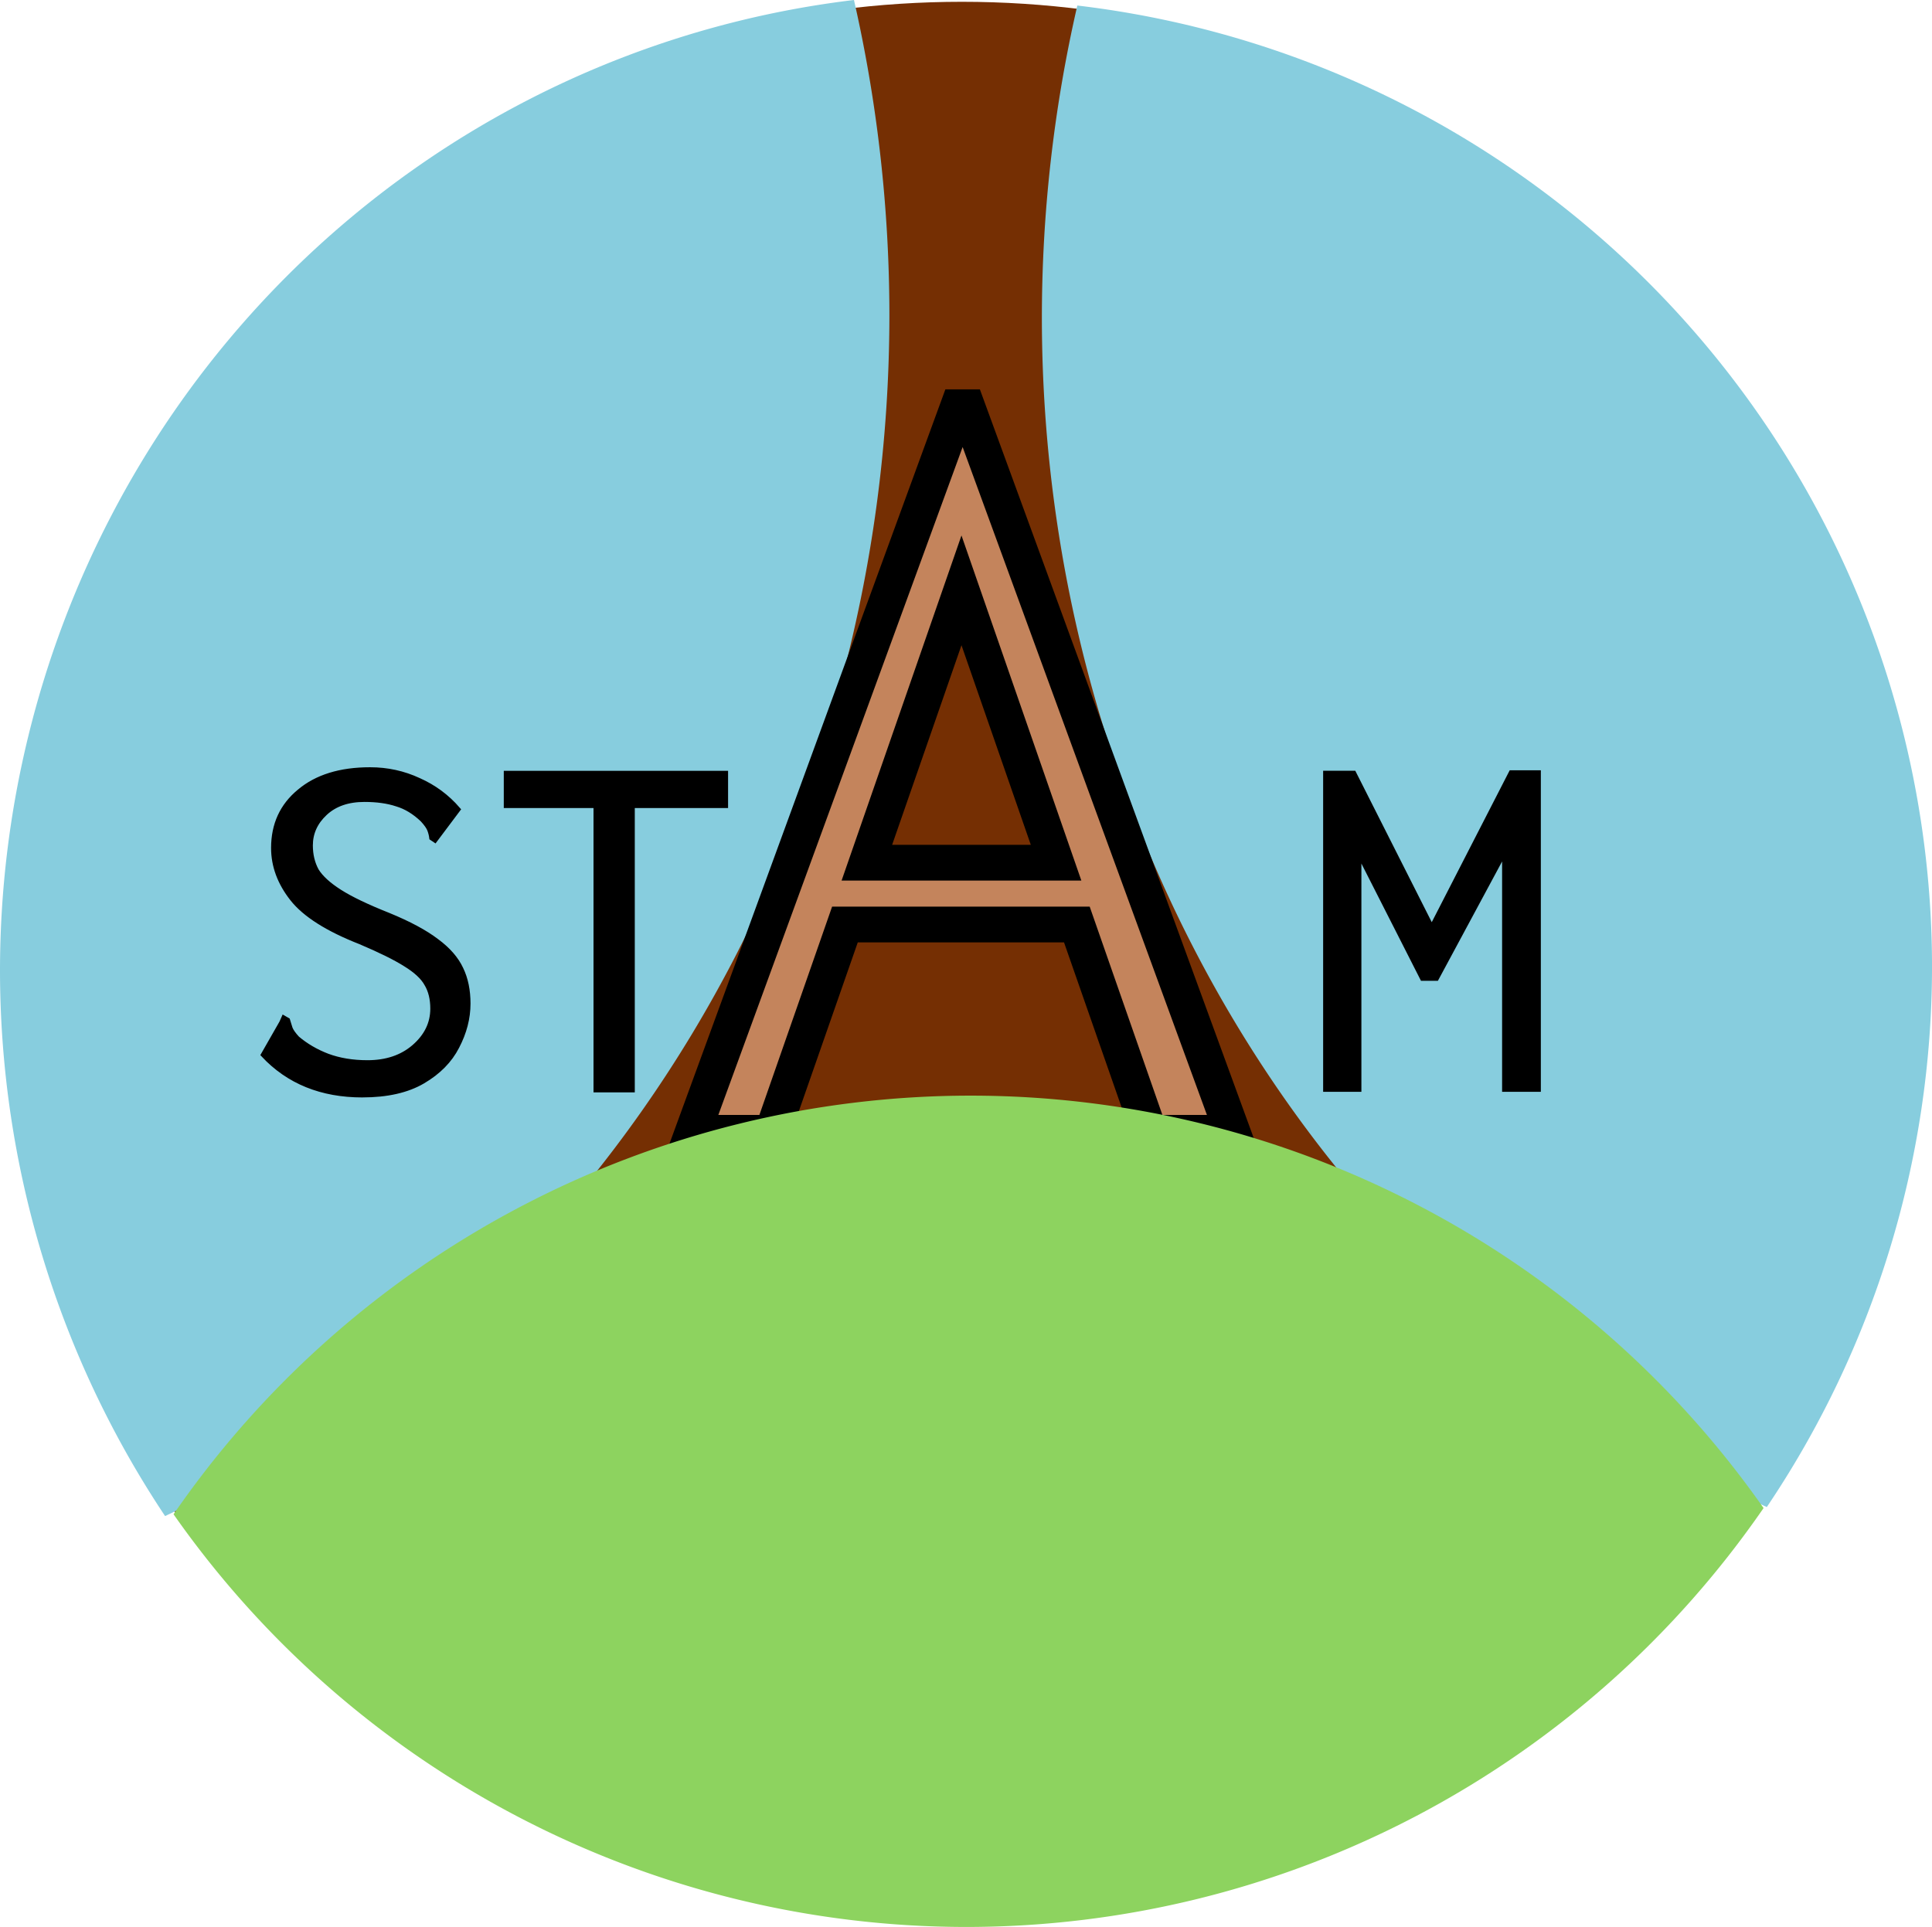 <?xml version="1.0" encoding="UTF-8" standalone="no"?>
<!-- Created with Inkscape (http://www.inkscape.org/) -->

<svg
   width="96.801mm"
   height="96.568mm"
   viewBox="0 0 96.801 96.568"
   version="1.1"
   id="svg5"
   sodipodi:docname="logo.svg"
   inkscape:version="1.2.2 (b0a8486541, 2022-12-01)"
   inkscape:export-filename="logo.png"
   inkscape:export-xdpi="150"
   inkscape:export-ydpi="150"
   xmlns:inkscape="http://www.inkscape.org/namespaces/inkscape"
   xmlns:sodipodi="http://sodipodi.sourceforge.net/DTD/sodipodi-0.dtd"
   xmlns="http://www.w3.org/2000/svg"
   xmlns:svg="http://www.w3.org/2000/svg">
  <sodipodi:namedview
     id="namedview7"
     pagecolor="#ffffff"
     bordercolor="#666666"
     borderopacity="1.0"
     inkscape:showpageshadow="2"
     inkscape:pageopacity="0.0"
     inkscape:pagecheckerboard="0"
     inkscape:deskcolor="#d1d1d1"
     inkscape:document-units="mm"
     showgrid="false"
     inkscape:zoom="0.76746984"
     inkscape:cx="177.20566"
     inkscape:cy="-193.49295"
     inkscape:window-width="3840"
     inkscape:window-height="2130"
     inkscape:window-x="0"
     inkscape:window-y="0"
     inkscape:window-maximized="1"
     inkscape:current-layer="layer1" />
  <defs
     id="defs2" />
  <g
     inkscape:label="Layer 1"
     inkscape:groupmode="layer"
     id="layer1"
     transform="translate(-57.491,-92.191)">
    <ellipse
       style="color:#000000;overflow:visible;fill:#752f03;fill-opacity:1;stroke:none;stroke-width:0.201;stroke-opacity:1;stop-color:#000000"
       id="path234-6-5"
       cx="105.688"
       cy="140.438"
       rx="48.056"
       ry="48.157" />
    <path
       id="path234-5"
       style="color:#000000;overflow:visible;fill:#87cdde;stroke:none;stroke-width:0.204;stop-color:#000000"
       d="m 100.278,92.191 a 48.484,48.996 0 0 0 -42.787,48.623 48.484,48.996 0 0 0 8.271,27.352 59.978,65.541 0 0 0 36.291,-60.164 59.978,65.541 0 0 0 -1.775,-15.811 z" />
    <path
       id="path234-5-5"
       style="color:#000000;overflow:visible;fill:#87cdde;stroke:none;stroke-width:0.203;stop-color:#000000"
       d="m 111.469,92.468 a 48.526,48.526 0 0 1 42.824,48.157 48.526,48.526 0 0 1 -8.278,27.09 60.03,64.912 0 0 1 -36.322,-59.587 60.03,64.912 0 0 1 1.777,-15.66 z" />
    <g
       aria-label="M"
       id="text4030-1"
       style="font-size:25.4px;line-height:12.7px;-inkscape-font-specification:sans-serif;letter-spacing:0px;word-spacing:0px;stroke:#000000;stroke-width:0.265px">
      <path
         d="m 123.918,146.773 v -15.824 h 1.397 l 3.912,7.747 3.988,-7.772 h 1.346 v 15.85 h -1.676 v -11.938 l -3.429,6.375 h -0.686 l -3.2,-6.299 v 11.862 z"
         style="font-family:Inconsolata;-inkscape-font-specification:Inconsolata"
         id="path12246" />
    </g>
    <g
       aria-label="A"
       transform="scale(1.004,0.996)"
       id="text2520"
       style="font-size:57.582px;line-height:28.791px;font-family:Inconsolata;-inkscape-font-specification:Inconsolata;letter-spacing:0px;word-spacing:0px;fill:#c4845c;stroke:#000000;stroke-width:1.799px;fill-opacity:1">
      <path
         d="m 114.63,149.558 -3.628,-10.48 H 99.428 l -3.628,10.48 H 91.827 L 105.071,113.051 h 0.461 l 13.244,36.507 z m -9.386,-27.294 -4.722,13.704 h 9.443 z"
         id="path11517"
         style="fill:#c4845c;fill-opacity:1" />
    </g>
    <path
       id="path234"
       style="color:#000000;overflow:visible;opacity:1;fill:#8dd35f;stroke:none;stroke-width:0.203;stop-color:#000000"
       d="m 106.124,147.097 a 48.526,48.526 0 0 0 -39.938,20.979 48.526,48.526 0 0 0 39.719,20.682 48.526,48.526 0 0 0 39.948,-20.993 48.526,48.526 0 0 0 -39.729,-20.668 z" />
    <g
       aria-label="ST"
       id="text4030"
       style="font-size:25.4px;line-height:12.7px;-inkscape-font-specification:sans-serif;letter-spacing:0px;word-spacing:0px;stroke:#000000;stroke-width:0.265px">
      <path
         d="m 75.651,147.055 q -3.073,0 -4.953,-2.007 l 0.914,-1.6 0.102,-0.229 0.178,0.102 q 0.051,0.178 0.127,0.406 0.076,0.203 0.356,0.508 0.66,0.559 1.524,0.889 0.889,0.33 2.007,0.33 1.422,0 2.337,-0.787 0.94,-0.813 0.94,-1.93 0,-0.737 -0.305,-1.245 -0.279,-0.508 -1.067,-0.991 -0.762,-0.483 -2.261,-1.118 -2.464,-0.965 -3.404,-2.159 -0.94,-1.194 -0.94,-2.54 0,-1.753 1.295,-2.819 1.295,-1.092 3.531,-1.092 1.295,0 2.438,0.533 1.143,0.508 1.956,1.448 l -1.143,1.524 -0.152,-0.102 q -0.025,-0.203 -0.102,-0.406 -0.076,-0.203 -0.356,-0.508 -0.61,-0.584 -1.295,-0.787 -0.686,-0.229 -1.626,-0.229 -1.245,0 -1.981,0.686 -0.737,0.686 -0.737,1.626 0,0.711 0.305,1.27 0.33,0.533 1.168,1.067 0.838,0.533 2.438,1.168 1.549,0.635 2.413,1.295 0.864,0.635 1.219,1.397 0.356,0.737 0.356,1.727 0,1.092 -0.559,2.159 -0.533,1.041 -1.702,1.727 -1.168,0.686 -3.023,0.686 z"
         style="font-family:Inconsolata;-inkscape-font-specification:Inconsolata"
         id="path11512" />
      <path
         d="m 87.361,146.801 v -14.249 h -4.496 v -1.6 h 10.973 v 1.6 h -4.674 v 14.249 z"
         style="font-family:Inconsolata;-inkscape-font-specification:Inconsolata"
         id="path11514" />
    </g>
  </g>
</svg>
